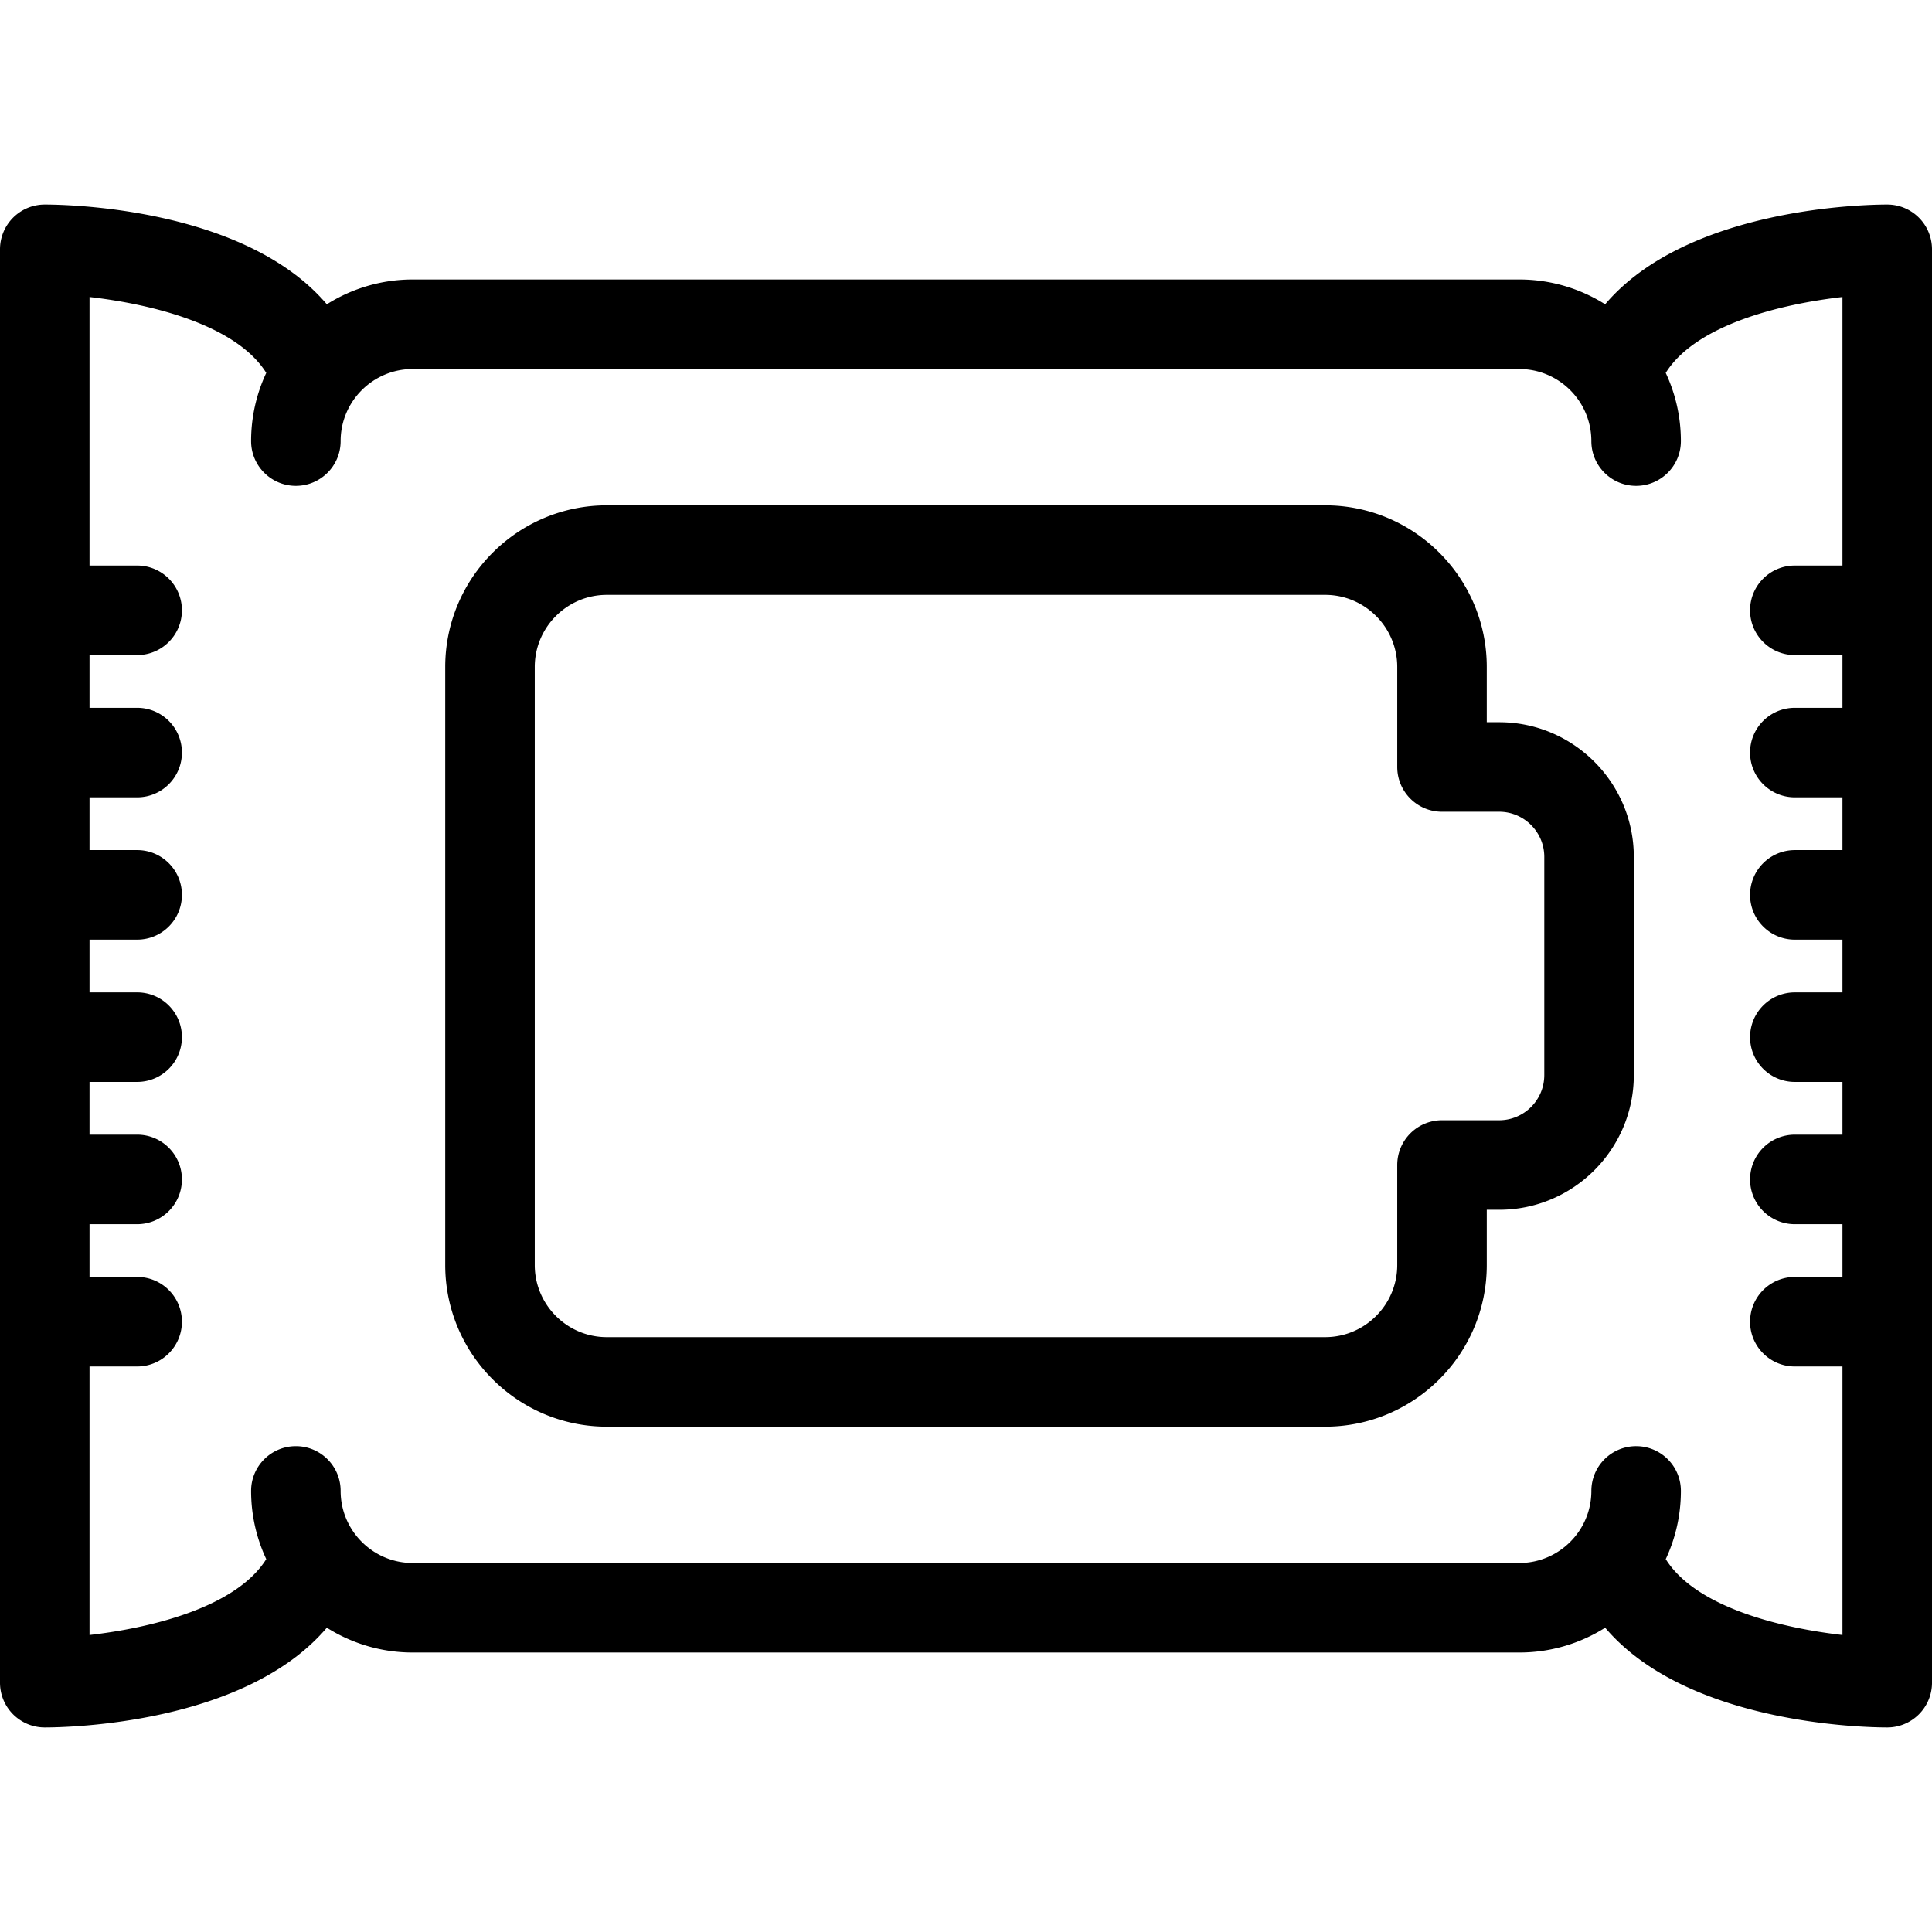 <svg xmlns="http://www.w3.org/2000/svg" viewBox="0 0 323.707 323.707"><path d="M316.207 34.272c-3.855 0-33.539.555-47.264 16.712a26.907 26.907 0 0 0-14.388-4.155H69.15a26.91 26.91 0 0 0-14.388 4.155C41.039 34.827 11.356 34.272 7.5 34.272a7.5 7.5 0 0 0-7.5 7.5v240.162a7.5 7.5 0 0 0 7.5 7.5c3.856 0 33.537-.555 47.262-16.711a26.902 26.902 0 0 0 14.389 4.156h185.405a26.906 26.906 0 0 0 14.39-4.156c13.724 16.156 43.406 16.711 47.262 16.711a7.5 7.5 0 0 0 7.5-7.5V41.772a7.501 7.501 0 0 0-7.501-7.5zm-37.112 226.96a26.92 26.92 0 0 0 2.539-11.431c0-4.143-3.357-7.5-7.5-7.5a7.499 7.499 0 0 0-7.5 7.5c0 6.66-5.418 12.078-12.078 12.078H69.15c-6.659 0-12.077-5.418-12.077-12.078 0-4.143-3.357-7.5-7.5-7.5s-7.5 3.357-7.5 7.5c0 4.083.914 7.955 2.539 11.431-5.119 8.17-19.575 11.568-29.612 12.712v-44.992h7.981c4.143 0 7.5-3.357 7.5-7.5s-3.357-7.5-7.5-7.5H15v-8.84h7.981c4.143 0 7.5-3.357 7.5-7.5s-3.357-7.5-7.5-7.5H15v-8.838h7.981c4.143 0 7.5-3.357 7.5-7.5s-3.357-7.5-7.5-7.5H15v-8.84h7.981c4.143 0 7.5-3.357 7.5-7.5s-3.357-7.5-7.5-7.5H15v-8.84h7.981c4.143 0 7.5-3.357 7.5-7.5s-3.357-7.5-7.5-7.5H15v-8.838h7.981c4.143 0 7.5-3.357 7.5-7.5s-3.357-7.5-7.5-7.5H15V49.764c10.041 1.145 24.495 4.542 29.613 12.712a26.907 26.907 0 0 0-2.54 11.432c0 4.143 3.357 7.5 7.5 7.5s7.5-3.357 7.5-7.5c0-6.66 5.418-12.078 12.077-12.078h185.405c6.66 0 12.078 5.418 12.078 12.078 0 4.143 3.357 7.5 7.5 7.5s7.5-3.357 7.5-7.5c0-4.084-.914-7.956-2.54-11.432 5.119-8.17 19.576-11.568 29.613-12.713v44.994h-7.981c-4.143 0-7.5 3.357-7.5 7.5s3.357 7.5 7.5 7.5h7.981v8.838h-7.981c-4.143 0-7.5 3.357-7.5 7.5s3.357 7.5 7.5 7.5h7.981v8.84h-7.981a7.499 7.499 0 0 0-7.5 7.5c0 4.143 3.357 7.5 7.5 7.5h7.981v8.84h-7.981a7.499 7.499 0 0 0-7.5 7.5c0 4.143 3.357 7.5 7.5 7.5h7.981v8.838h-7.981a7.499 7.499 0 0 0-7.5 7.5c0 4.143 3.357 7.5 7.5 7.5h7.981v8.84h-7.981a7.499 7.499 0 0 0-7.5 7.5c0 4.143 3.357 7.5 7.5 7.5h7.981v44.991c-10.04-1.145-24.493-4.543-29.611-12.712z"/><path d="M251.181 121.01h-2.072v-9.261c0-14.932-12.147-27.079-27.079-27.079H101.676c-14.931 0-27.077 12.147-27.077 27.079V211.96c0 14.931 12.146 27.077 27.077 27.077H222.03c14.932 0 27.079-12.146 27.079-27.077v-9.264h2.072c12.441 0 22.564-10.123 22.564-22.566v-36.557c-.001-12.441-10.123-22.563-22.564-22.563zm7.563 59.121c0 4.172-3.393 7.566-7.564 7.566h-9.572a7.499 7.499 0 0 0-7.5 7.5v16.764c0 6.659-5.419 12.077-12.079 12.077H101.676c-6.659 0-12.077-5.418-12.077-12.077V111.749c0-6.66 5.418-12.079 12.077-12.079H222.03c6.66 0 12.079 5.419 12.079 12.079v16.761c0 4.143 3.357 7.5 7.5 7.5h9.572c4.171 0 7.564 3.394 7.564 7.564v36.557z"/></svg>